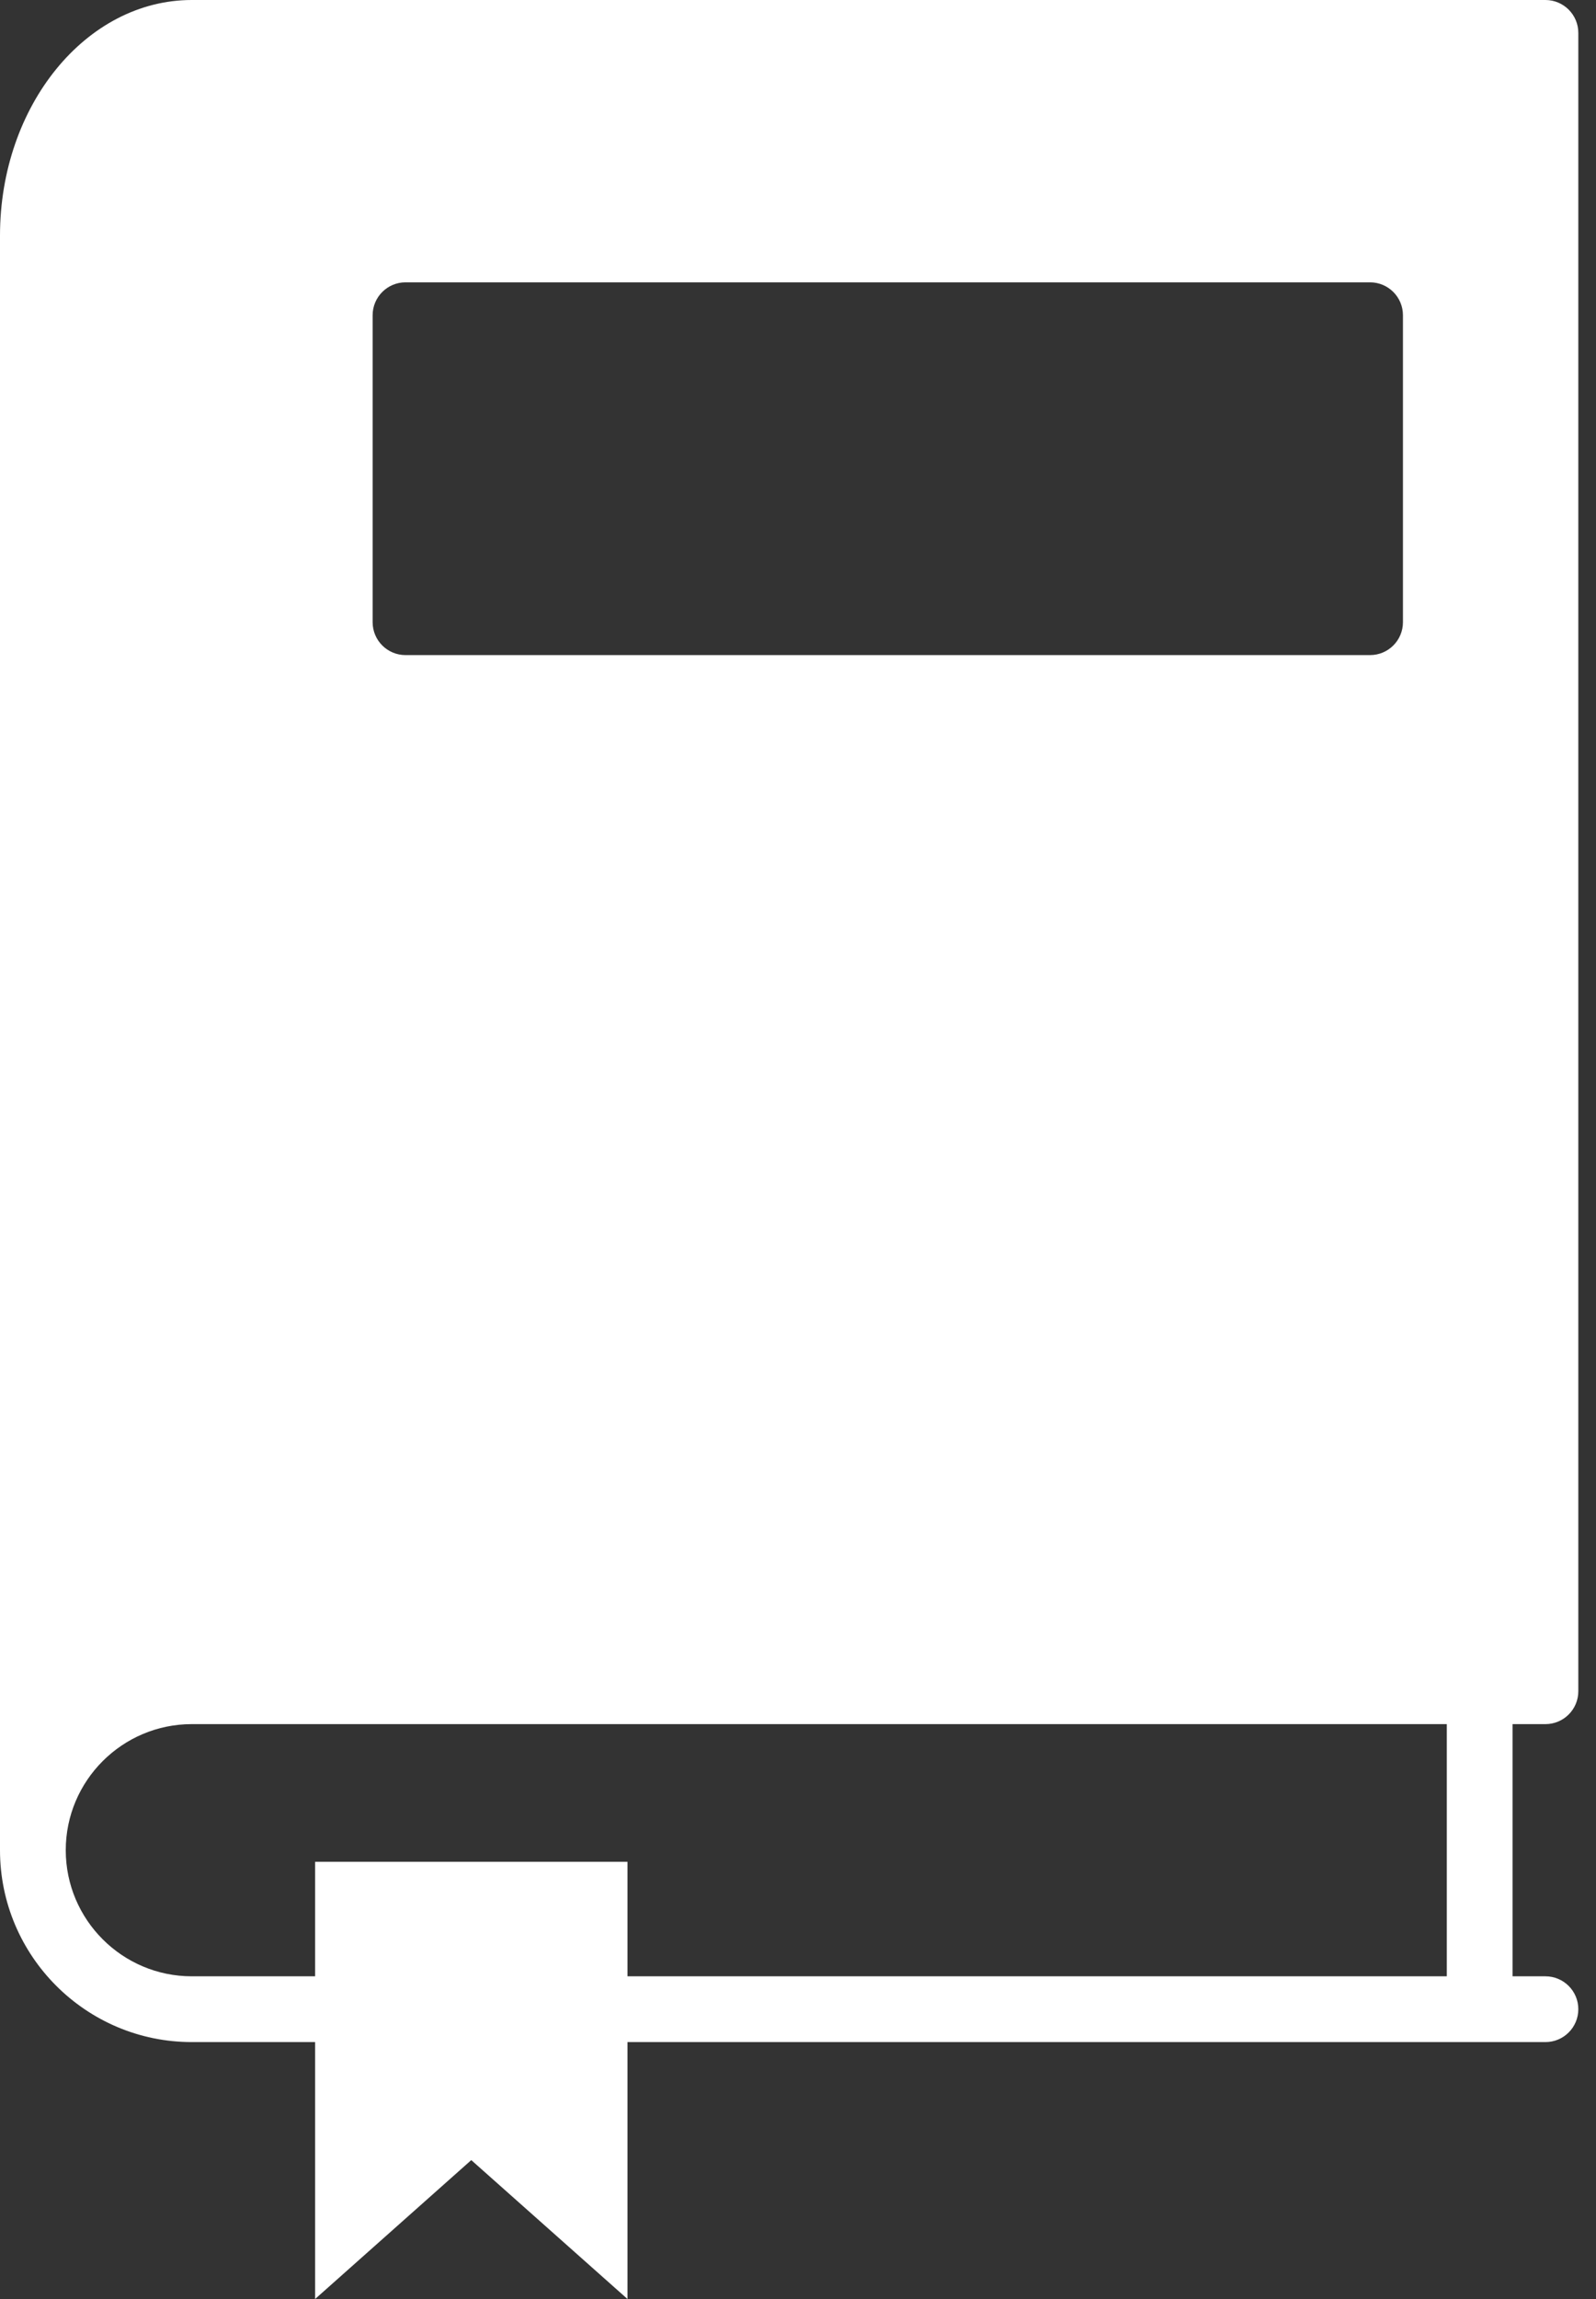 <svg width="25" height="36" viewBox="0 0 25 36" fill="none" xmlns="http://www.w3.org/2000/svg">
<rect x="0" y="0" width="25" height="36" fill="#333333" stroke="none"/>
<path d="M24.208 26.998C24.492 26.998 24.723 26.768 24.723 26.483V0.515C24.723 0.231 24.492 0 24.208 0H3.004C1.348 0 0 1.655 0 3.689V28.972C0 30.629 1.348 31.977 3.004 31.977H4.936V36L7.382 33.825L9.829 36V31.977H24.208C24.492 31.977 24.723 31.747 24.723 31.462C24.723 31.177 24.492 30.947 24.208 30.947H23.693V26.998H24.208ZM5.837 4.936C5.837 4.652 6.068 4.421 6.352 4.421H21.461C21.745 4.421 21.976 4.652 21.976 4.936V9.743C21.976 10.028 21.745 10.258 21.461 10.258H6.352C6.068 10.258 5.837 10.028 5.837 9.743V4.936ZM22.663 30.947H9.829V29.154H4.936V30.947H3.004C1.916 30.947 1.03 30.061 1.03 28.972C1.03 27.884 1.916 26.998 3.004 26.998H22.663V30.947Z" fill="white"/>
</svg>
